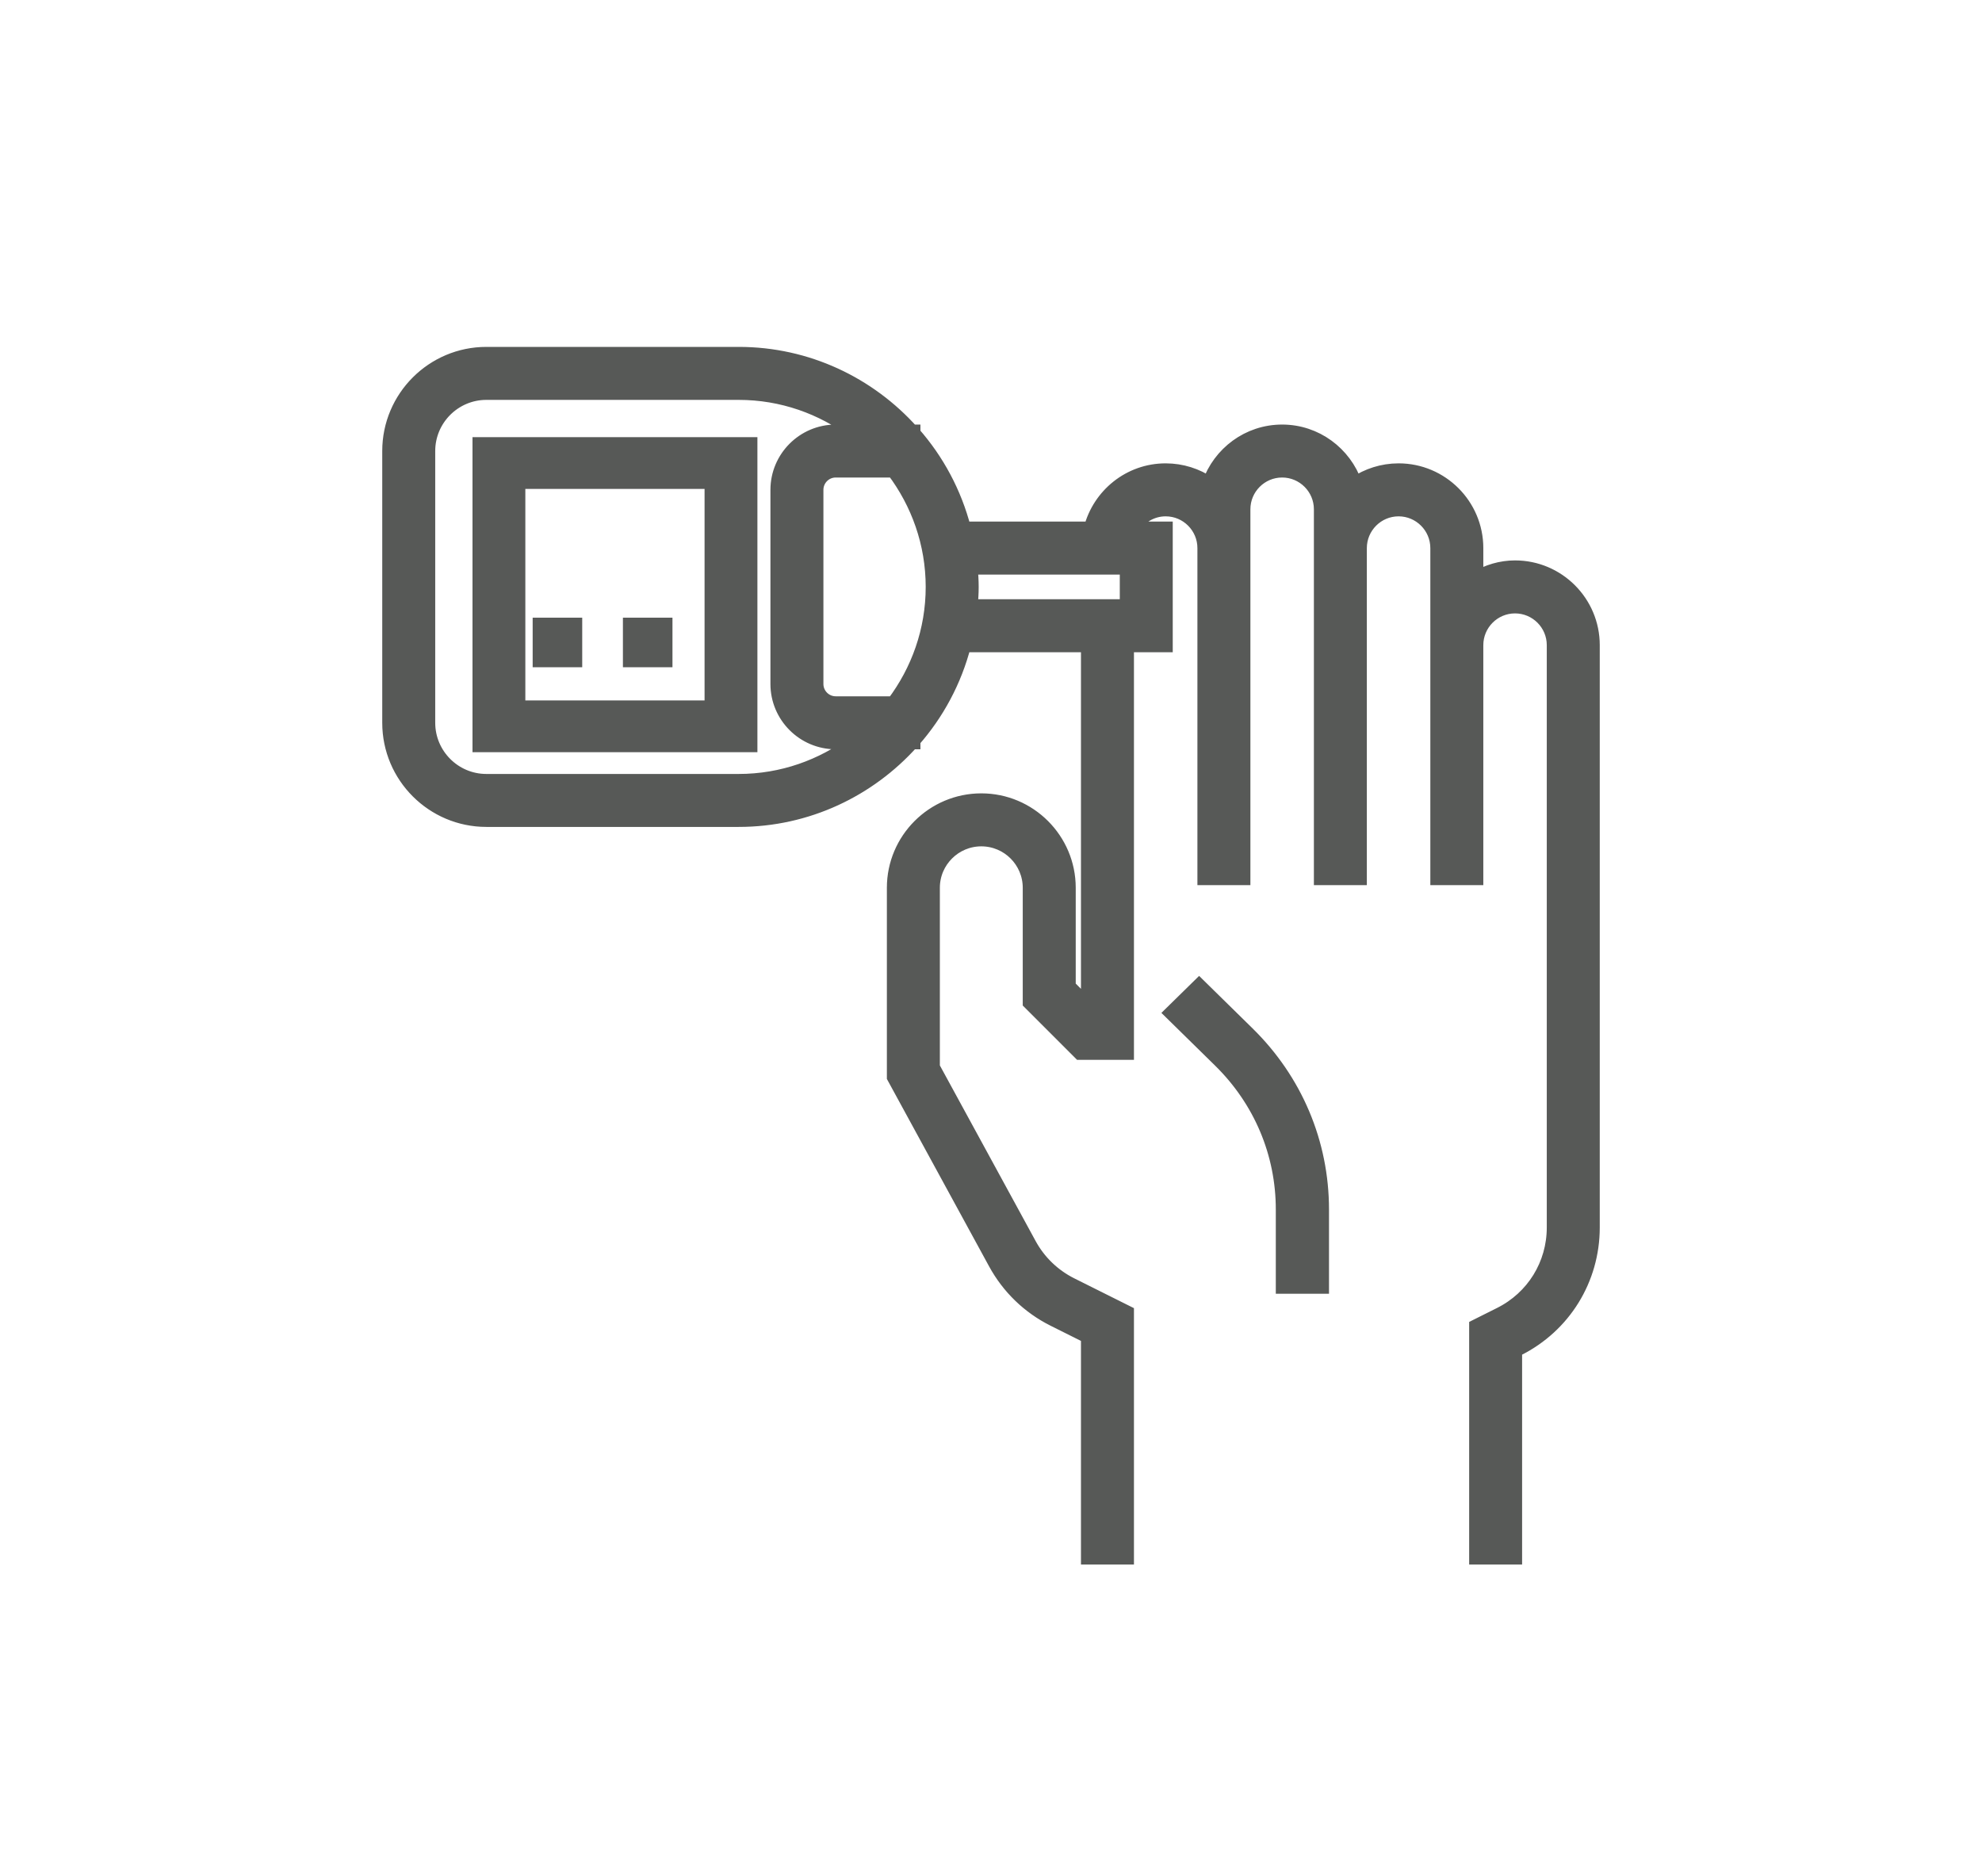 <?xml version="1.0" encoding="UTF-8"?>
<svg width="56px" height="53px" viewBox="0 0 56 53" version="1.1" xmlns="http://www.w3.org/2000/svg" xmlns:xlink="http://www.w3.org/1999/xlink">
    <!-- Generator: Sketch 48.2 (47327) - http://www.bohemiancoding.com/sketch -->
    <title>sugar-blood-level</title>
    <desc>Created with Sketch.</desc>
    <defs>
        <filter x="-9.3%" y="-30.0%" width="118.6%" height="174.3%" filterUnits="objectBoundingBox" id="filter-1">
            <feOffset dx="0" dy="2" in="SourceAlpha" result="shadowOffsetOuter1"></feOffset>
            <feGaussianBlur stdDeviation="5" in="shadowOffsetOuter1" result="shadowBlurOuter1"></feGaussianBlur>
            <feColorMatrix values="0 0 0 0 0   0 0 0 0 0   0 0 0 0 0  0 0 0 0.2 0" type="matrix" in="shadowBlurOuter1" result="shadowMatrixOuter1"></feColorMatrix>
            <feMerge>
                <feMergeNode in="shadowMatrixOuter1"></feMergeNode>
                <feMergeNode in="SourceGraphic"></feMergeNode>
            </feMerge>
        </filter>
    </defs>
    <g id="Doanças-Crônicas---1-/-3" stroke="none" stroke-width="1" fill="none" fill-rule="evenodd" transform="translate(-442, -209)">
        <g id="Content" transform="translate(435, 145)" fill="#575957" fill-rule="nonzero" stroke="#575957" stroke-width="0.4">
            <g id="Tipos-de-Cancer" transform="translate(0, 54)">
                <g id="Diabetes" filter="url(#filter-1)">
                    <g id="Rectangle-9">
                        <g id="sugar-blood-level" transform="translate(18, 18)">
                            <path d="M31.806,6.032 C31.405,6.032 31.034,6.149 30.71,6.337 L30.71,5.484 C30.71,4.274 29.726,3.29 28.516,3.29 C28.062,3.29 27.639,3.43 27.288,3.667 C26.988,2.812 26.182,2.194 25.226,2.194 C24.269,2.194 23.463,2.812 23.163,3.667 C22.813,3.43 22.39,3.29 21.935,3.29 C20.916,3.29 20.065,3.992 19.82,4.935 L16.235,4.935 C15.973,3.923 15.478,3.005 14.806,2.242 L14.806,2.194 L14.762,2.194 C13.557,0.851 11.813,0 9.871,0 L2.742,0 C1.23,0 0,1.23 0,2.742 L0,10.419 C0,11.931 1.23,13.161 2.742,13.161 L9.871,13.161 C11.813,13.161 13.557,12.31 14.762,10.968 L14.806,10.968 L14.806,10.919 C15.478,10.156 15.973,9.239 16.235,8.226 L19.742,8.226 L19.742,18.418 L19.194,17.87 L19.194,15.081 C19.194,13.72 18.086,12.613 16.726,12.613 C15.365,12.613 14.258,13.72 14.258,15.081 L14.258,20.43 L17.121,25.679 C17.498,26.371 18.07,26.923 18.775,27.275 L19.742,27.758 L19.742,34 L20.839,34 L20.839,27.08 L19.265,26.294 C18.762,26.042 18.353,25.648 18.084,25.154 L15.355,20.15 L15.355,15.081 C15.355,14.324 15.97,13.71 16.726,13.71 C17.482,13.71 18.097,14.324 18.097,15.081 L18.097,18.324 L19.515,19.742 L20.839,19.742 L20.839,8.226 L21.935,8.226 L21.935,4.935 L20.991,4.935 C21.181,4.609 21.531,4.387 21.935,4.387 C22.54,4.387 23.032,4.88 23.032,5.484 L23.032,14.806 L24.129,14.806 L24.129,5.484 L24.129,4.387 C24.129,3.783 24.621,3.29 25.226,3.29 C25.83,3.29 26.323,3.783 26.323,4.387 L26.323,5.484 L26.323,6.032 L26.323,14.806 L27.419,14.806 L27.419,6.032 L27.419,5.484 C27.419,4.88 27.911,4.387 28.516,4.387 C29.12,4.387 29.613,4.88 29.613,5.484 L29.613,8.226 L29.613,8.774 L29.613,14.806 L30.71,14.806 L30.71,8.774 L30.71,8.226 C30.71,7.621 31.202,7.129 31.806,7.129 C32.411,7.129 32.903,7.621 32.903,8.226 L32.903,24.677 C32.903,25.723 32.322,26.663 31.387,27.13 L30.71,27.469 L30.71,34 L31.806,34 L31.806,28.147 L31.878,28.111 C33.187,27.457 34,26.141 34,24.677 L34,8.226 C34,7.016 33.016,6.032 31.806,6.032 Z M9.871,12.065 L2.742,12.065 C1.835,12.065 1.097,11.326 1.097,10.419 L1.097,2.742 C1.097,1.835 1.835,1.097 2.742,1.097 L9.871,1.097 C11.1,1.097 12.232,1.508 13.147,2.194 L12.613,2.194 C11.706,2.194 10.968,2.932 10.968,3.839 L10.968,9.323 C10.968,10.23 11.706,10.968 12.613,10.968 L13.147,10.968 C12.232,11.653 11.1,12.065 9.871,12.065 Z M14.248,9.871 L12.613,9.871 C12.31,9.871 12.065,9.625 12.065,9.323 L12.065,3.839 C12.065,3.536 12.31,3.29 12.613,3.29 L14.248,3.29 C14.939,4.208 15.355,5.346 15.355,6.581 C15.355,7.816 14.939,8.953 14.248,9.871 Z M20.839,7.129 L16.424,7.129 C16.439,6.948 16.452,6.765 16.452,6.581 C16.452,6.396 16.439,6.214 16.424,6.032 L20.839,6.032 L20.839,7.129 Z" id="Shape"></path>
                            <path d="M22.88,17.85 L22.1,18.615 L23.47,19.96 C24.616,21.085 25.247,22.579 25.247,24.17 L25.247,26.35 L26.35,26.35 L26.35,24.17 C26.35,22.29 25.604,20.524 24.25,19.195 L22.88,17.85 Z" id="Shape"></path>
                            <path d="M2.55,11.05 L10.2,11.05 L10.2,2.55 L2.55,2.55 L2.55,11.05 Z M3.643,3.612 L9.107,3.612 L9.107,9.988 L3.643,9.988 L3.643,3.612 Z" id="Shape"></path>
                            <rect id="Rectangle-path" x="4.25" y="7.65" width="1" height="1"></rect>
                            <rect id="Rectangle-path" x="6.8" y="7.65" width="1" height="1"></rect>
                        </g>
                    </g>
                </g>
            </g>
        </g>
    </g>
</svg>
